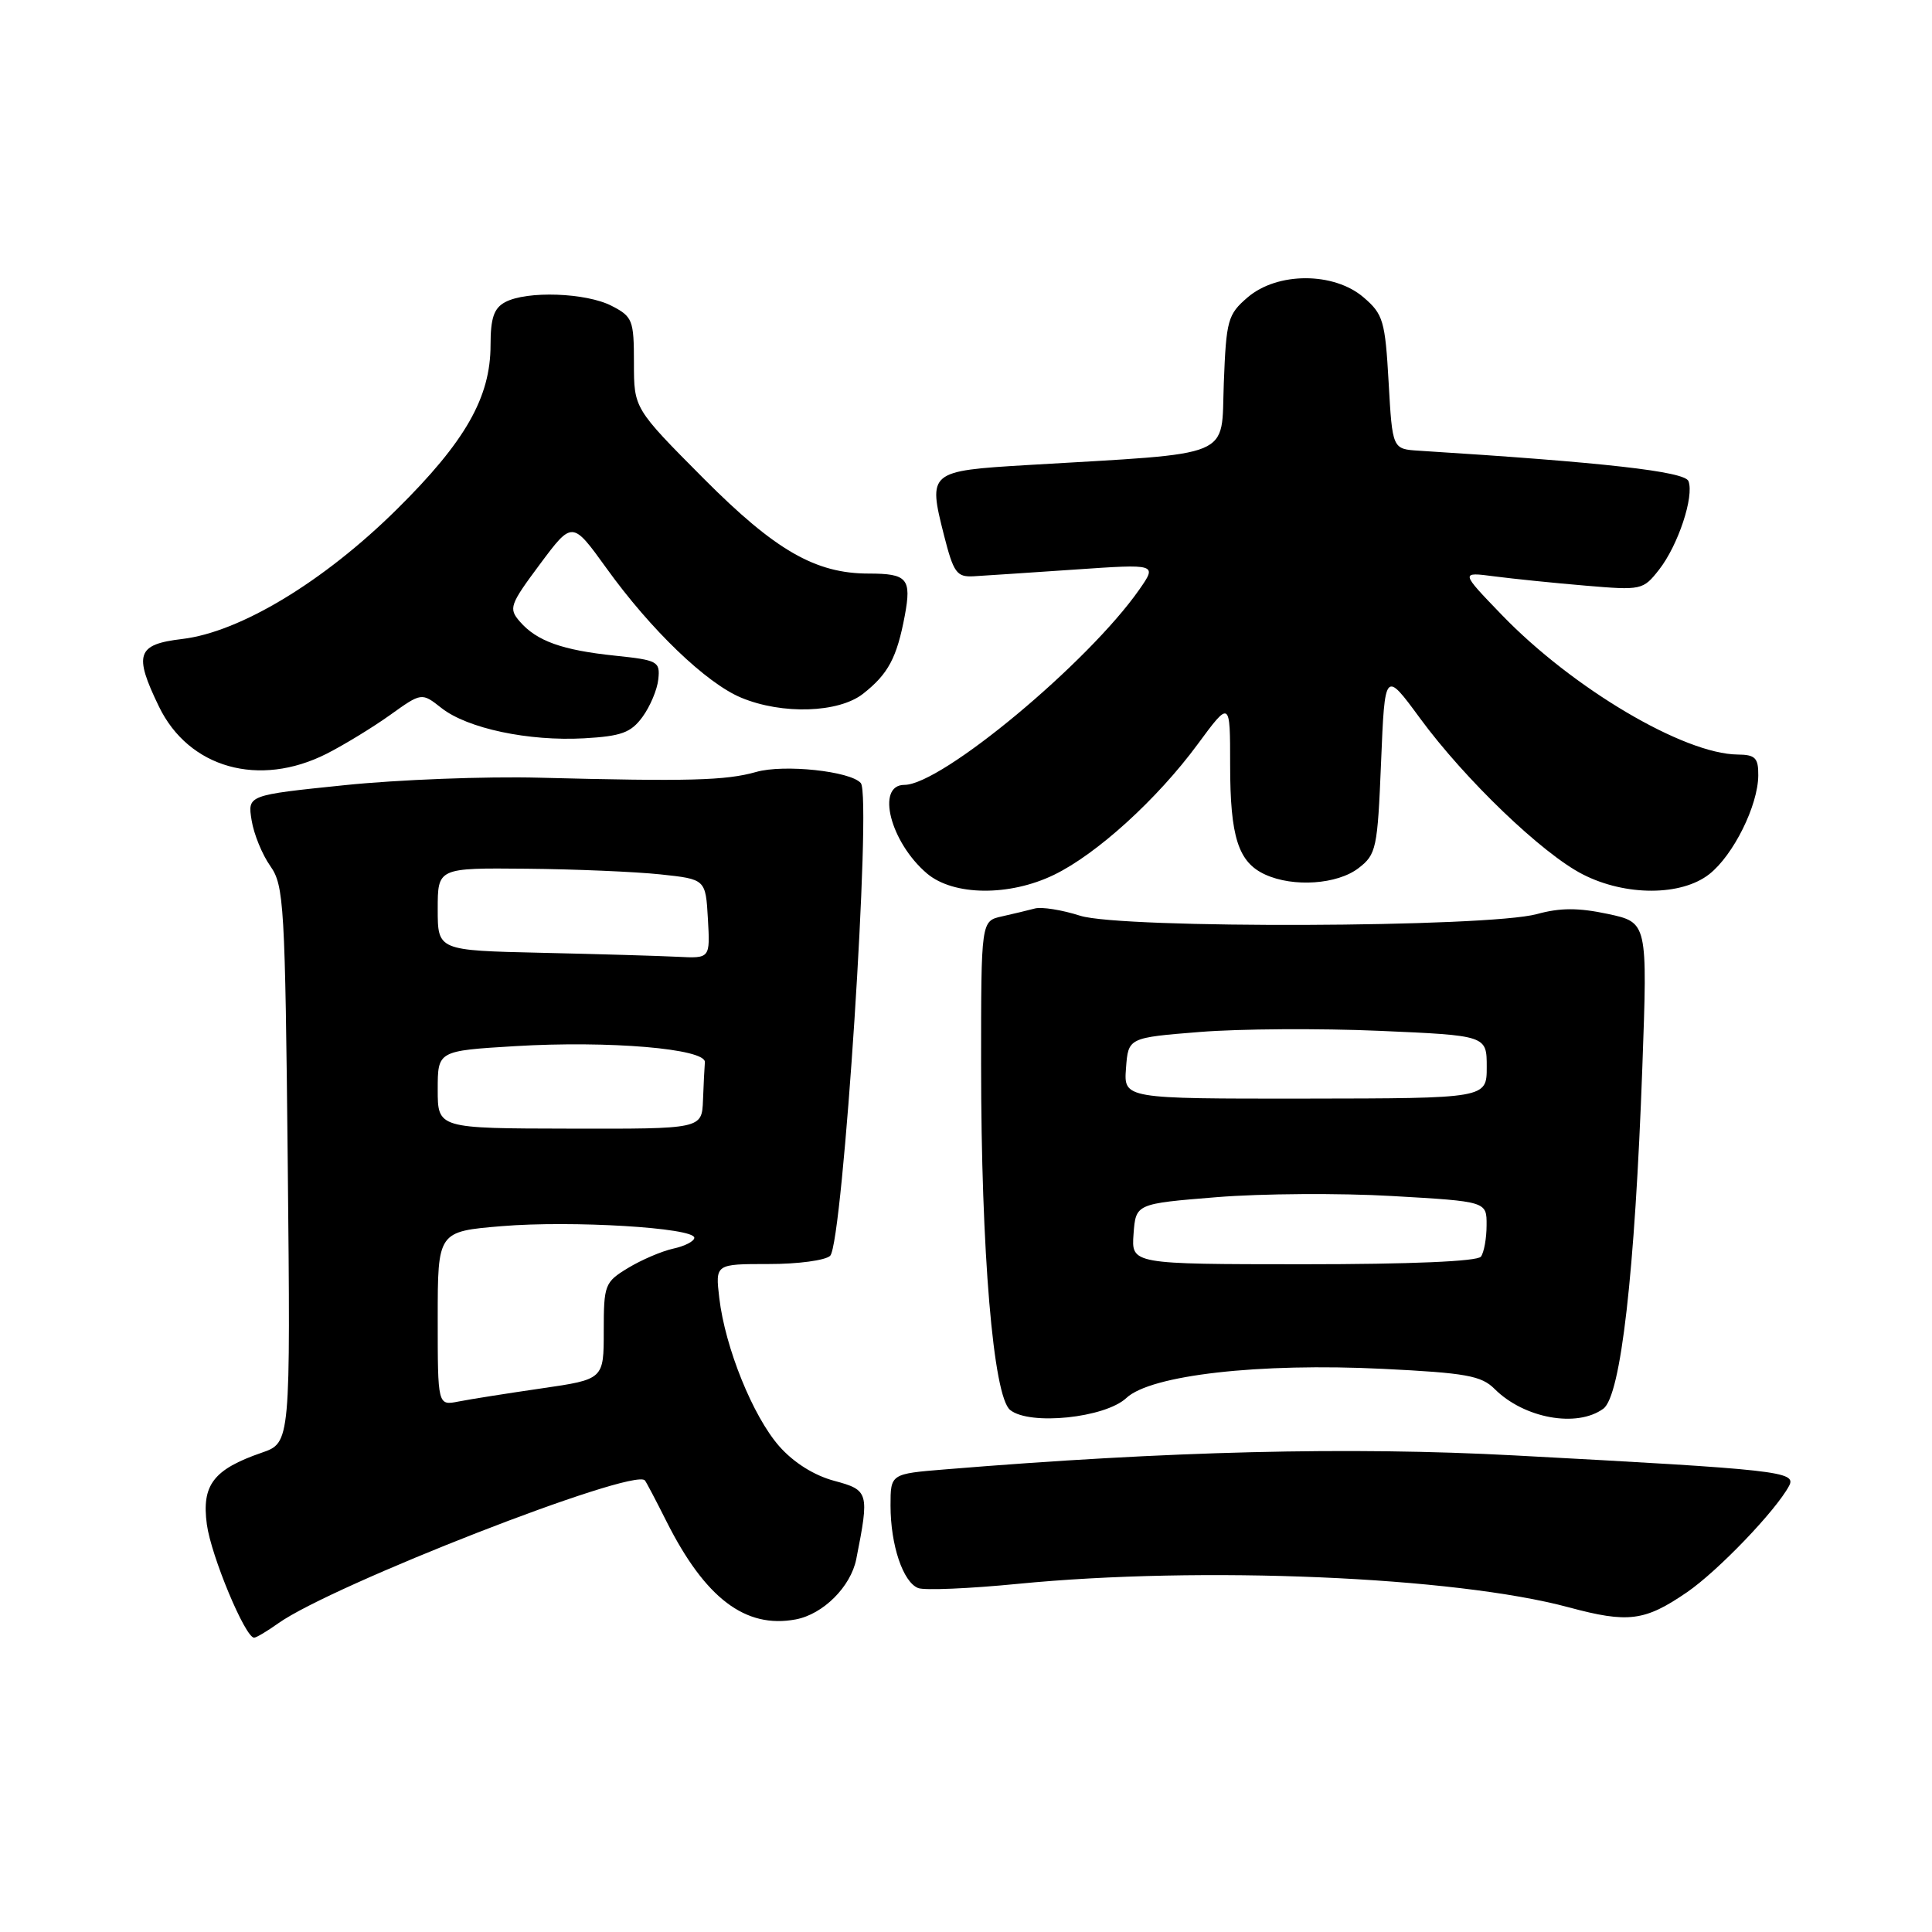 <?xml version="1.0" encoding="UTF-8" standalone="no"?>
<!DOCTYPE svg PUBLIC "-//W3C//DTD SVG 1.1//EN" "http://www.w3.org/Graphics/SVG/1.1/DTD/svg11.dtd" >
<svg xmlns="http://www.w3.org/2000/svg" xmlns:xlink="http://www.w3.org/1999/xlink" version="1.1" viewBox="0 0 256 256">
 <g >
 <path fill="currentColor"
d=" M 36.85 215.11 C 43.97 210.03 83.93 194.45 85.45 196.16 C 85.62 196.35 86.91 198.80 88.32 201.61 C 93.44 211.78 98.77 215.83 105.44 214.58 C 109.07 213.90 112.73 210.25 113.46 206.59 C 115.21 197.75 115.12 197.45 110.55 196.22 C 107.86 195.50 105.16 193.80 103.24 191.62 C 99.76 187.65 96.09 178.59 95.31 172.00 C 94.78 167.49 94.78 167.49 101.84 167.49 C 105.72 167.50 109.39 167.00 110.00 166.40 C 111.70 164.70 115.54 105.46 114.06 103.76 C 112.69 102.18 103.87 101.24 100.19 102.29 C 96.17 103.43 91.28 103.56 71.50 103.05 C 64.35 102.86 52.72 103.31 45.65 104.04 C 32.80 105.36 32.80 105.36 33.34 108.69 C 33.63 110.52 34.75 113.25 35.82 114.76 C 37.63 117.33 37.78 119.83 38.13 154.34 C 38.50 191.17 38.50 191.17 34.68 192.49 C 28.28 194.70 26.70 196.77 27.41 202.00 C 27.98 206.18 32.49 217.00 33.67 217.00 C 33.96 217.00 35.39 216.15 36.85 215.11 Z  M 223.55 210.97 C 227.65 208.15 235.30 200.18 237.06 196.89 C 238.08 194.98 235.82 194.73 200.67 192.85 C 178.81 191.68 154.83 192.27 125.25 194.70 C 118.00 195.29 118.00 195.29 118.00 199.50 C 118.00 204.72 119.65 209.65 121.67 210.43 C 122.50 210.75 128.44 210.50 134.85 209.87 C 159.24 207.48 192.79 208.91 207.87 212.98 C 215.75 215.10 217.94 214.82 223.55 210.97 Z  M 149.25 185.24 C 152.48 182.20 166.84 180.57 183.25 181.38 C 194.25 181.92 196.29 182.29 198.04 184.04 C 201.94 187.94 208.95 189.22 212.45 186.66 C 214.77 184.96 216.63 168.71 217.62 141.37 C 218.31 122.23 218.31 122.23 213.05 121.10 C 209.14 120.27 206.74 120.27 203.65 121.12 C 197.12 122.91 148.61 123.08 143.13 121.34 C 140.73 120.57 138.03 120.14 137.13 120.38 C 136.23 120.62 134.26 121.09 132.75 121.43 C 130.00 122.04 130.00 122.04 130.00 141.00 C 130.00 165.89 131.61 185.03 133.85 186.83 C 136.44 188.92 146.43 187.88 149.25 185.24 Z  M 139.66 115.92 C 145.32 113.18 153.32 105.91 158.68 98.64 C 163.00 92.78 163.00 92.78 163.00 101.34 C 163.00 110.91 164.07 114.26 167.66 115.89 C 171.38 117.59 177.20 117.19 180.00 115.04 C 182.37 113.22 182.53 112.47 183.00 100.97 C 183.50 88.83 183.50 88.83 188.15 95.16 C 194.12 103.29 204.37 113.13 209.73 115.86 C 215.40 118.76 222.79 118.74 226.49 115.83 C 229.68 113.32 232.95 106.74 232.98 102.75 C 233.00 100.42 232.58 100.00 230.25 99.98 C 223.10 99.91 208.38 91.20 199.00 81.48 C 193.50 75.78 193.50 75.78 198.00 76.37 C 200.47 76.69 205.91 77.25 210.08 77.60 C 217.50 78.23 217.71 78.19 219.83 75.49 C 222.35 72.28 224.51 65.78 223.73 63.75 C 223.24 62.47 212.51 61.26 188.00 59.72 C 184.50 59.50 184.50 59.50 184.00 50.66 C 183.54 42.51 183.28 41.63 180.69 39.41 C 176.75 36.02 169.25 36.02 165.31 39.41 C 162.68 41.67 162.48 42.41 162.16 50.78 C 161.77 60.88 163.94 59.97 136.16 61.62 C 123.07 62.40 122.95 62.50 125.08 70.91 C 126.35 75.90 126.77 76.48 129.00 76.36 C 130.38 76.28 136.41 75.88 142.42 75.47 C 153.33 74.72 153.33 74.72 150.97 78.11 C 144.18 87.83 124.74 104.00 119.84 104.00 C 116.02 104.00 117.97 111.62 122.84 115.75 C 126.35 118.71 133.74 118.79 139.66 115.92 Z  M 43.29 99.87 C 45.61 98.69 49.38 96.39 51.69 94.74 C 55.87 91.75 55.87 91.75 58.50 93.82 C 61.93 96.52 70.03 98.24 77.40 97.83 C 82.32 97.55 83.60 97.09 85.13 95.00 C 86.14 93.62 87.09 91.38 87.23 90.00 C 87.48 87.65 87.16 87.47 81.50 86.88 C 74.48 86.15 71.12 84.94 68.88 82.36 C 67.37 80.62 67.54 80.14 71.55 74.75 C 75.83 69.01 75.83 69.01 80.33 75.25 C 86.22 83.45 93.59 90.53 98.22 92.45 C 103.65 94.71 111.13 94.47 114.37 91.92 C 117.70 89.30 118.84 87.16 119.89 81.57 C 120.80 76.67 120.23 76.00 115.10 76.00 C 108.05 76.00 102.72 72.93 93.25 63.42 C 84.00 54.12 84.00 54.12 84.00 48.09 C 84.00 42.41 83.82 41.96 81.05 40.53 C 77.67 38.78 69.79 38.50 66.93 40.04 C 65.45 40.83 65.00 42.15 65.00 45.72 C 65.00 52.66 61.66 58.52 52.57 67.50 C 42.89 77.07 31.81 83.76 24.14 84.67 C 18.14 85.38 17.69 86.67 21.06 93.62 C 25.01 101.78 34.34 104.40 43.29 99.87 Z  M 58.00 174.71 C 58.00 163.18 58.00 163.18 66.50 162.47 C 75.77 161.70 92.00 162.68 92.00 164.01 C 92.00 164.47 90.74 165.12 89.21 165.45 C 87.67 165.79 84.97 166.95 83.21 168.02 C 80.13 169.89 80.00 170.24 80.00 176.37 C 80.00 182.77 80.00 182.77 71.75 183.97 C 67.21 184.63 62.26 185.41 60.75 185.71 C 58.00 186.25 58.00 186.25 58.00 174.71 Z  M 58.00 144.38 C 58.00 139.24 58.00 139.24 68.25 138.62 C 80.71 137.87 93.54 138.96 93.40 140.75 C 93.34 141.44 93.23 143.71 93.15 145.79 C 93.00 149.59 93.00 149.59 75.50 149.55 C 58.00 149.52 58.00 149.52 58.00 144.38 Z  M 71.75 126.25 C 58.00 125.94 58.00 125.94 58.00 120.47 C 58.00 115.00 58.00 115.00 69.75 115.11 C 76.21 115.17 84.20 115.51 87.50 115.86 C 93.50 116.50 93.50 116.50 93.80 121.75 C 94.10 127.00 94.10 127.00 89.80 126.78 C 87.44 126.66 79.31 126.42 71.75 126.25 Z  M 150.20 163.51 C 150.50 159.50 150.50 159.50 161.23 158.63 C 167.13 158.15 177.59 158.08 184.48 158.48 C 197.00 159.20 197.00 159.20 196.98 162.35 C 196.98 164.08 196.64 165.96 196.23 166.51 C 195.78 167.14 186.95 167.52 172.70 167.52 C 149.91 167.51 149.91 167.51 150.20 163.51 Z  M 149.20 141.55 C 149.50 137.50 149.50 137.50 159.00 136.74 C 164.22 136.32 174.91 136.25 182.75 136.59 C 197.00 137.21 197.00 137.21 197.00 141.38 C 197.00 145.54 197.00 145.54 172.95 145.57 C 148.90 145.59 148.90 145.59 149.20 141.55 Z "/>
</g>
</svg>